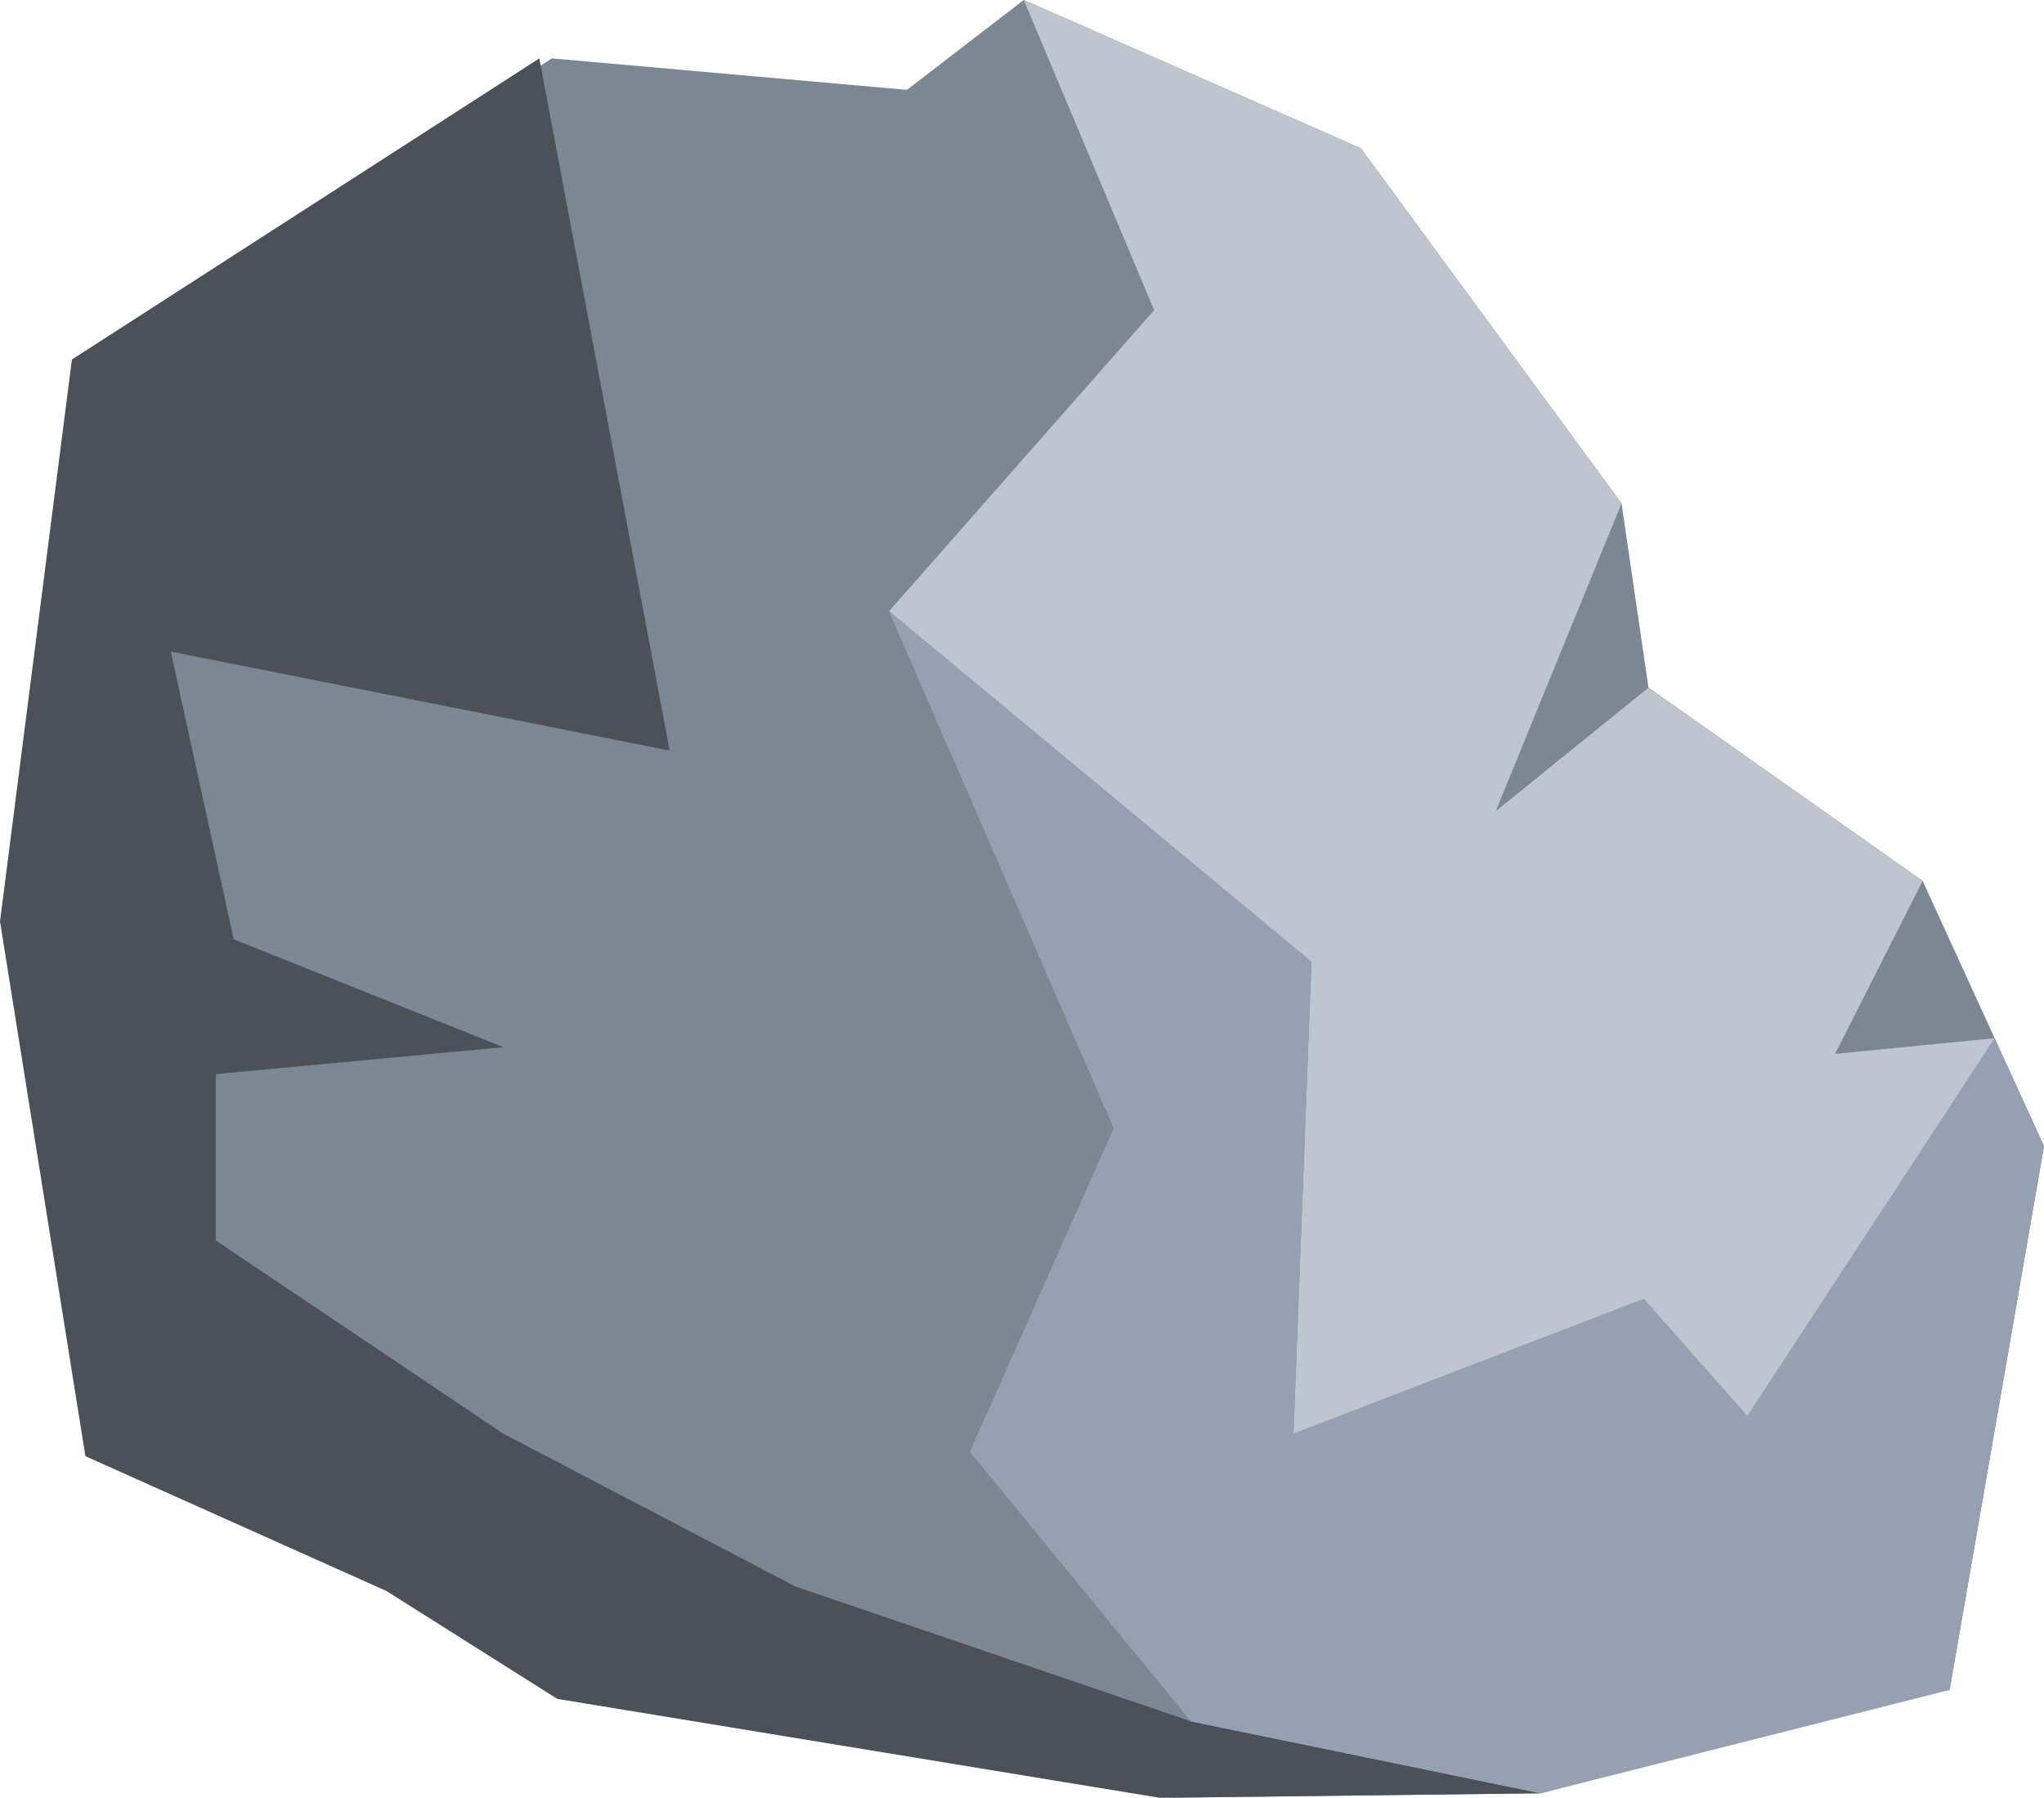 <?xml version="1.0" encoding="UTF-8" standalone="no"?>
<!-- Created with Inkscape (http://www.inkscape.org/) -->

<svg
   xmlns:dc="http://purl.org/dc/elements/1.1/"
   xmlns:cc="http://creativecommons.org/ns#"
   xmlns:rdf="http://www.w3.org/1999/02/22-rdf-syntax-ns#"
   xmlns:svg="http://www.w3.org/2000/svg"
   xmlns="http://www.w3.org/2000/svg"
   xmlns:sodipodi="http://sodipodi.sourceforge.net/DTD/sodipodi-0.dtd"
   xmlns:inkscape="http://www.inkscape.org/namespaces/inkscape"
   width="85.952mm"
   height="75.595mm"
   viewBox="0 0 85.952 75.595"
   version="1.1"
   id="svg7928"
   inkscape:version="0.92.1 r15371"
   sodipodi:docname="rock2.svg">
  <defs
     id="defs7922" />
  <sodipodi:namedview
     id="base"
     pagecolor="#ffffff"
     bordercolor="#666666"
     borderopacity="1.0"
     inkscape:pageopacity="0.0"
     inkscape:pageshadow="2"
     inkscape:zoom="1.4"
     inkscape:cx="68.381555"
     inkscape:cy="92.142866"
     inkscape:document-units="mm"
     inkscape:current-layer="layer1"
     showgrid="false"
     inkscape:window-width="1920"
     inkscape:window-height="1027"
     inkscape:window-x="1912"
     inkscape:window-y="-8"
     inkscape:window-maximized="1"
     fit-margin-top="0"
     fit-margin-left="0"
     fit-margin-right="0"
     fit-margin-bottom="0" />
  <g
     inkscape:label="Layer 1"
     inkscape:groupmode="layer"
     id="layer1"
     transform="translate(-89.429,-97.618)">
    <path
       style="fill:#7c8794;fill-opacity:1;stroke:none;stroke-width:0.265px;stroke-linecap:butt;stroke-linejoin:miter;stroke-opacity:1"
       d="m 106.211,164.519 -12.662,-5.67 -3.591,-22.49 3.024,-23.624 19.655,-12.662 14.93,1.323 4.914,-3.78 14.174,6.237 10.961,14.93 1.134,7.749 11.528,8.126 5.103,11.15 -3.969,22.868 -3.969,0.756 -13.229,3.591 -15.497,0.189 -25.324,-4.158 z"
       id="path8473"
       inkscape:connector-curvature="0"
       sodipodi:nodetypes="cccccccccccccccccc" />
    <path
       style="fill:#4c5159;fill-opacity:1;stroke:none;stroke-width:0.265px;stroke-linecap:butt;stroke-linejoin:miter;stroke-opacity:1"
       d="m 105.682,164.519 -12.662,-5.67 -3.591,-22.49 3.024,-23.624 19.655,-12.662 5.481,29.104 -20.978,-4.158 2.646,12.095 11.339,4.536 -12.095,1.134 v 6.993 l 12.095,8.126 12.284,6.426 16.631,5.67 14.703,3.024 -16.026,0.189 -25.324,-4.158 z"
       id="path8473-1"
       inkscape:connector-curvature="0"
       sodipodi:nodetypes="cccccccccccccccccc" />
    <path
       style="fill:#bfc5ce;fill-opacity:1;stroke:none;stroke-width:0.265px;stroke-linecap:butt;stroke-linejoin:miter;stroke-opacity:1"
       d="m 132.481,97.618 5.481,13.04 -11.15,12.662 17.765,14.741 -0.756,19.844 14.741,-5.67 1.134,10.772 13.607,-21.734 -6.709,0.661 3.685,-7.276 -11.528,-8.126 -6.426,5.197 5.292,-12.946 -5.481,-7.465 -5.481,-7.465 -14.174,-6.237 v 0"
       id="path8498"
       inkscape:connector-curvature="0"
       sodipodi:nodetypes="ccccccccccccccccc" />
    <path
       style="fill:#95a1b3;fill-opacity:1;stroke:none;stroke-width:0.265px;stroke-linecap:butt;stroke-linejoin:miter;stroke-opacity:1"
       d="m 126.811,123.32 17.765,14.741 -0.756,19.844 14.741,-5.67 4.347,4.914 10.394,-15.875 2.079,4.536 -3.969,22.868 -17.198,4.347 -14.703,-3.024 -9.298,-11.339 6.048,-13.607 -9.449,-21.734 v 0"
       id="path8500"
       inkscape:connector-curvature="0"
       sodipodi:nodetypes="cccccccccccccc" />
  </g>
</svg>
